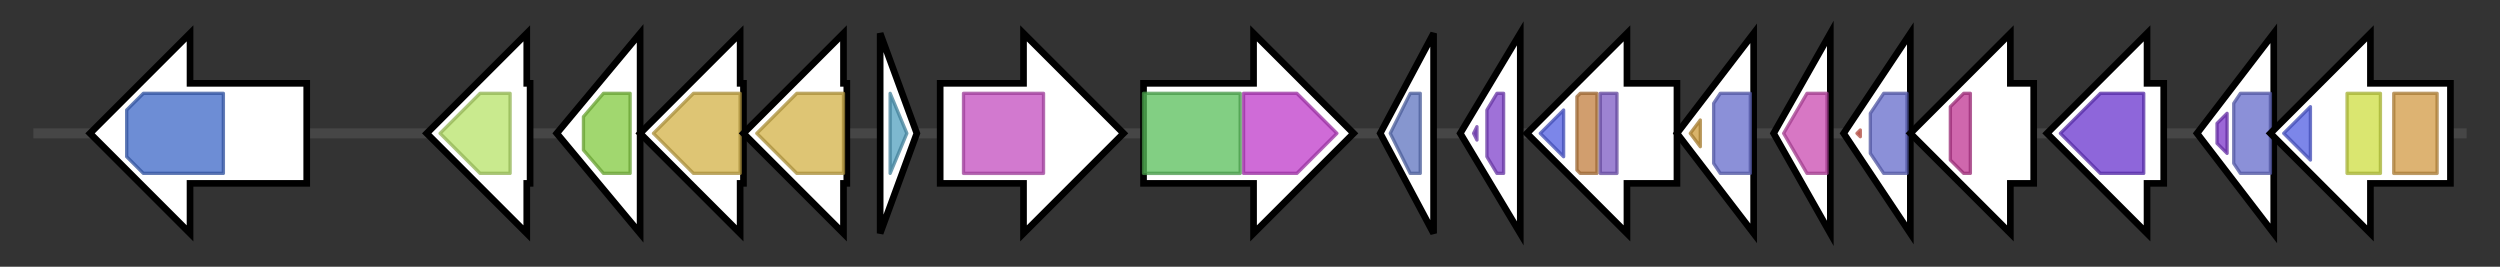 <svg version="1.1" baseProfile="full" xmlns="http://www.w3.org/2000/svg" width="749.867" height="80">
	<rect width="100%" height="100%" fill="#333333" stroke="none"/>
	<g>
		<line x1="10" y1="40.0" x2="739.867" y2="40.0" style="stroke:rgb(70,70,70); stroke-width:3 "/>
		<g>
			<title> (ctg6_182)</title>
			<polygon class=" (ctg6_182)" points="92,25 57,25 57,10 27,40 57,70 57,55 92,55" fill="rgb(255,255,255)" fill-opacity="1.0" stroke="rgb(0,0,0)" stroke-width="2"  />
			<g>
				<title>Sulfatase (PF00884)
"Sulfatase"</title>
				<polygon class="PF00884" points="38,33 43,28 67,28 67,52 43,52 38,47" stroke-linejoin="round" width="29" height="24" fill="rgb(61,103,198)" stroke="rgb(48,82,158)" stroke-width="1" opacity="0.75" />
			</g>
		</g>
		<g>
			<title> (ctg6_183)</title>
			<polygon class=" (ctg6_183)" points="159,25 158,25 158,10 128,40 158,70 158,55 159,55" fill="rgb(255,255,255)" fill-opacity="1.0" stroke="rgb(0,0,0)" stroke-width="2"  />
			<g>
				<title>Peripla_BP_2 (PF01497)
"Periplasmic binding protein"</title>
				<polygon class="PF01497" points="132,40 144,28 153,28 153,52 144,52" stroke-linejoin="round" width="23" height="24" fill="rgb(183,226,104)" stroke="rgb(146,180,83)" stroke-width="1" opacity="0.75" />
			</g>
		</g>
		<g>
			<title> (ctg6_184)</title>
			<polygon class=" (ctg6_184)" points="167,40 192,10 192,70" fill="rgb(255,255,255)" fill-opacity="1.0" stroke="rgb(0,0,0)" stroke-width="2"  />
			<g>
				<title>ABC_tran (PF00005)
"ABC transporter"</title>
				<polygon class="PF00005" points="175,35 181,28 189,28 189,52 181,52 175,45" stroke-linejoin="round" width="14" height="24" fill="rgb(129,201,63)" stroke="rgb(103,160,50)" stroke-width="1" opacity="0.75" />
			</g>
		</g>
		<g>
			<title> (ctg6_185)</title>
			<polygon class=" (ctg6_185)" points="223,25 222,25 222,10 192,40 222,70 222,55 223,55" fill="rgb(255,255,255)" fill-opacity="1.0" stroke="rgb(0,0,0)" stroke-width="2"  />
			<g>
				<title>FecCD (PF01032)
"FecCD transport family"</title>
				<polygon class="PF01032" points="196,40 208,28 222,28 222,52 208,52" stroke-linejoin="round" width="30" height="24" fill="rgb(210,177,70)" stroke="rgb(168,141,56)" stroke-width="1" opacity="0.75" />
			</g>
		</g>
		<g>
			<title> (ctg6_186)</title>
			<polygon class=" (ctg6_186)" points="254,25 253,25 253,10 223,40 253,70 253,55 254,55" fill="rgb(255,255,255)" fill-opacity="1.0" stroke="rgb(0,0,0)" stroke-width="2"  />
			<g>
				<title>FecCD (PF01032)
"FecCD transport family"</title>
				<polygon class="PF01032" points="227,40 239,28 253,28 253,52 239,52" stroke-linejoin="round" width="30" height="24" fill="rgb(210,177,70)" stroke="rgb(168,141,56)" stroke-width="1" opacity="0.75" />
			</g>
		</g>
		<g>
			<title> (ctg6_187)</title>
			<polygon class=" (ctg6_187)" points="264,10 275,40 264,70" fill="rgb(255,255,255)" fill-opacity="1.0" stroke="rgb(0,0,0)" stroke-width="2"  />
			<g>
				<title>DUF1450 (PF07293)
"Protein of unknown function (DUF1450)"</title>
				<polygon class="PF07293" points="267,28 267,28 272,40 267,52 267,52" stroke-linejoin="round" width="7" height="24" fill="rgb(82,160,191)" stroke="rgb(65,127,152)" stroke-width="1" opacity="0.75" />
			</g>
		</g>
		<g>
			<title> (ctg6_188)</title>
			<polygon class=" (ctg6_188)" points="282,25 307,25 307,10 337,40 307,70 307,55 282,55" fill="rgb(255,255,255)" fill-opacity="1.0" stroke="rgb(0,0,0)" stroke-width="2"  />
			<g>
				<title>Peptidase_M14 (PF00246)
"Zinc carboxypeptidase"</title>
				<rect class="PF00246" x="289" y="28" stroke-linejoin="round" width="24" height="24" fill="rgb(195,77,191)" stroke="rgb(156,61,152)" stroke-width="1" opacity="0.75" />
			</g>
		</g>
		<g>
			<title> (ctg6_189)</title>
			<polygon class=" (ctg6_189)" points="343,25 376,25 376,10 406,40 376,70 376,55 343,55" fill="rgb(255,255,255)" fill-opacity="1.0" stroke="rgb(0,0,0)" stroke-width="2"  />
			<g>
				<title>SQHop_cyclase_N (PF13249)
"Squalene-hopene cyclase N-terminal domain"</title>
				<rect class="PF13249" x="343" y="28" stroke-linejoin="round" width="29" height="24" fill="rgb(88,190,89)" stroke="rgb(70,152,71)" stroke-width="1" opacity="0.75" />
			</g>
			<g>
				<title>SQHop_cyclase_C (PF13243)
"Squalene-hopene cyclase C-terminal domain"</title>
				<polygon class="PF13243" points="373,28 389,28 401,40 389,52 373,52" stroke-linejoin="round" width="31" height="24" fill="rgb(191,58,201)" stroke="rgb(152,46,160)" stroke-width="1" opacity="0.75" />
			</g>
		</g>
		<g>
			<title> (ctg6_190)</title>
			<polygon class=" (ctg6_190)" points="414,40 430,10 430,70" fill="rgb(255,255,255)" fill-opacity="1.0" stroke="rgb(0,0,0)" stroke-width="2"  />
			<g>
				<title>TPR_5 (PF12688)
"Tetratrico peptide repeat"</title>
				<polygon class="PF12688" points="417,40 423,28 426,28 426,52 423,52" stroke-linejoin="round" width="12" height="24" fill="rgb(93,115,191)" stroke="rgb(74,92,152)" stroke-width="1" opacity="0.75" />
			</g>
		</g>
		<g>
			<title> (ctg6_191)</title>
			<polygon class=" (ctg6_191)" points="438,40 456,10 456,70" fill="rgb(255,255,255)" fill-opacity="1.0" stroke="rgb(0,0,0)" stroke-width="2"  />
			<g>
				<title>PepSY (PF03413)
"Peptidase propeptide and YPEB domain"</title>
				<polygon class="PF03413" points="442,40 443,38 443,42" stroke-linejoin="round" width="5" height="24" fill="rgb(127,66,203)" stroke="rgb(101,52,162)" stroke-width="1" opacity="0.75" />
			</g>
			<g>
				<title>PepSY (PF03413)
"Peptidase propeptide and YPEB domain"</title>
				<polygon class="PF03413" points="446,33 449,28 451,28 451,52 449,52 446,47" stroke-linejoin="round" width="5" height="24" fill="rgb(127,66,203)" stroke="rgb(101,52,162)" stroke-width="1" opacity="0.75" />
			</g>
		</g>
		<g>
			<title> (ctg6_192)</title>
			<polygon class=" (ctg6_192)" points="503,25 488,25 488,10 458,40 488,70 488,55 503,55" fill="rgb(255,255,255)" fill-opacity="1.0" stroke="rgb(0,0,0)" stroke-width="2"  />
			<g>
				<title>HATPase_c (PF02518)
"Histidine kinase-, DNA gyrase B-, and HSP90-like ATPase"</title>
				<polygon class="PF02518" points="462,40 469,33 469,47" stroke-linejoin="round" width="11" height="24" fill="rgb(80,94,225)" stroke="rgb(64,75,180)" stroke-width="1" opacity="0.75" />
			</g>
			<g>
				<title>HisKA (PF00512)
"His Kinase A (phospho-acceptor) domain"</title>
				<polygon class="PF00512" points="473,29 474,28 479,28 479,52 474,52 473,51" stroke-linejoin="round" width="6" height="24" fill="rgb(193,125,62)" stroke="rgb(154,100,49)" stroke-width="1" opacity="0.75" />
			</g>
			<g>
				<title>HAMP (PF00672)
"HAMP domain"</title>
				<rect class="PF00672" x="480" y="28" stroke-linejoin="round" width="5" height="24" fill="rgb(124,89,195)" stroke="rgb(99,71,156)" stroke-width="1" opacity="0.75" />
			</g>
		</g>
		<g>
			<title> (ctg6_193)</title>
			<polygon class=" (ctg6_193)" points="503,40 526,10 526,70" fill="rgb(255,255,255)" fill-opacity="1.0" stroke="rgb(0,0,0)" stroke-width="2"  />
			<g>
				<title>Trans_reg_C (PF00486)
"Transcriptional regulatory protein, C terminal"</title>
				<polygon class="PF00486" points="507,40 510,36 510,44" stroke-linejoin="round" width="7" height="24" fill="rgb(204,153,57)" stroke="rgb(163,122,45)" stroke-width="1" opacity="0.75" />
			</g>
			<g>
				<title>Response_reg (PF00072)
"Response regulator receiver domain"</title>
				<polygon class="PF00072" points="514,31 516,28 525,28 525,52 516,52 514,49" stroke-linejoin="round" width="11" height="24" fill="rgb(100,107,203)" stroke="rgb(80,85,162)" stroke-width="1" opacity="0.75" />
			</g>
		</g>
		<g>
			<title> (ctg6_194)</title>
			<polygon class=" (ctg6_194)" points="532,40 549,10 549,70" fill="rgb(255,255,255)" fill-opacity="1.0" stroke="rgb(0,0,0)" stroke-width="2"  />
			<g>
				<title>PMSR (PF01625)
"Peptide methionine sulfoxide reductase"</title>
				<polygon class="PF01625" points="535,40 542,28 548,28 548,52 542,52" stroke-linejoin="round" width="15" height="24" fill="rgb(201,74,176)" stroke="rgb(160,59,140)" stroke-width="1" opacity="0.75" />
			</g>
		</g>
		<g>
			<title> (ctg6_195)</title>
			<polygon class=" (ctg6_195)" points="553,40 573,10 573,70" fill="rgb(255,255,255)" fill-opacity="1.0" stroke="rgb(0,0,0)" stroke-width="2"  />
			<g>
				<title>GerE (PF00196)
"Bacterial regulatory proteins, luxR family"</title>
				<polygon class="PF00196" points="557,40 558,39 558,41" stroke-linejoin="round" width="5" height="24" fill="rgb(219,94,82)" stroke="rgb(175,75,65)" stroke-width="1" opacity="0.75" />
			</g>
			<g>
				<title>Response_reg (PF00072)
"Response regulator receiver domain"</title>
				<polygon class="PF00072" points="561,34 565,28 572,28 572,52 565,52 561,46" stroke-linejoin="round" width="11" height="24" fill="rgb(100,107,203)" stroke="rgb(80,85,162)" stroke-width="1" opacity="0.75" />
			</g>
		</g>
		<g>
			<title> (ctg6_196)</title>
			<polygon class=" (ctg6_196)" points="610,25 603,25 603,10 573,40 603,70 603,55 610,55" fill="rgb(255,255,255)" fill-opacity="1.0" stroke="rgb(0,0,0)" stroke-width="2"  />
			<g>
				<title>HisKA_3 (PF07730)
"Histidine kinase"</title>
				<polygon class="PF07730" points="585,32 589,28 591,28 591,52 589,52 585,48" stroke-linejoin="round" width="6" height="24" fill="rgb(190,53,146)" stroke="rgb(152,42,116)" stroke-width="1" opacity="0.75" />
			</g>
		</g>
		<g>
			<title> (ctg6_197)</title>
			<polygon class=" (ctg6_197)" points="649,25 644,25 644,10 614,40 644,70 644,55 649,55" fill="rgb(255,255,255)" fill-opacity="1.0" stroke="rgb(0,0,0)" stroke-width="2"  />
			<g>
				<title>FA_desaturase (PF00487)
"Fatty acid desaturase"</title>
				<polygon class="PF00487" points="618,40 630,28 643,28 643,52 630,52 618,40" stroke-linejoin="round" width="25" height="24" fill="rgb(104,51,205)" stroke="rgb(83,40,164)" stroke-width="1" opacity="0.75" />
			</g>
		</g>
		<g>
			<title> (ctg6_198)</title>
			<polygon class=" (ctg6_198)" points="659,40 682,10 682,70" fill="rgb(255,255,255)" fill-opacity="1.0" stroke="rgb(0,0,0)" stroke-width="2"  />
			<g>
				<title>CitT (PF12431)
"Transcriptional regulator"</title>
				<polygon class="PF12431" points="665,37 668,34 668,46 665,43" stroke-linejoin="round" width="3" height="24" fill="rgb(123,53,201)" stroke="rgb(98,42,160)" stroke-width="1" opacity="0.75" />
			</g>
			<g>
				<title>Response_reg (PF00072)
"Response regulator receiver domain"</title>
				<polygon class="PF00072" points="670,31 672,28 681,28 681,52 672,52 670,49" stroke-linejoin="round" width="11" height="24" fill="rgb(100,107,203)" stroke="rgb(80,85,162)" stroke-width="1" opacity="0.75" />
			</g>
		</g>
		<g>
			<title> (ctg6_199)</title>
			<polygon class=" (ctg6_199)" points="735,25 711,25 711,10 681,40 711,70 711,55 735,55" fill="rgb(255,255,255)" fill-opacity="1.0" stroke="rgb(0,0,0)" stroke-width="2"  />
			<g>
				<title>HATPase_c (PF02518)
"Histidine kinase-, DNA gyrase B-, and HSP90-like ATPase"</title>
				<polygon class="PF02518" points="685,40 693,32 693,48" stroke-linejoin="round" width="11" height="24" fill="rgb(80,94,225)" stroke="rgb(64,75,180)" stroke-width="1" opacity="0.75" />
			</g>
			<g>
				<title>PAS (PF00989)
"PAS fold"</title>
				<rect class="PF00989" x="704" y="28" stroke-linejoin="round" width="10" height="24" fill="rgb(205,221,64)" stroke="rgb(164,176,51)" stroke-width="1" opacity="0.75" />
			</g>
			<g>
				<title>sCache_3_2 (PF17203)
"Single cache domain 3"</title>
				<rect class="PF17203" x="718" y="28" stroke-linejoin="round" width="13" height="24" fill="rgb(209,153,67)" stroke="rgb(167,122,53)" stroke-width="1" opacity="0.75" />
			</g>
		</g>
	</g>
</svg>
